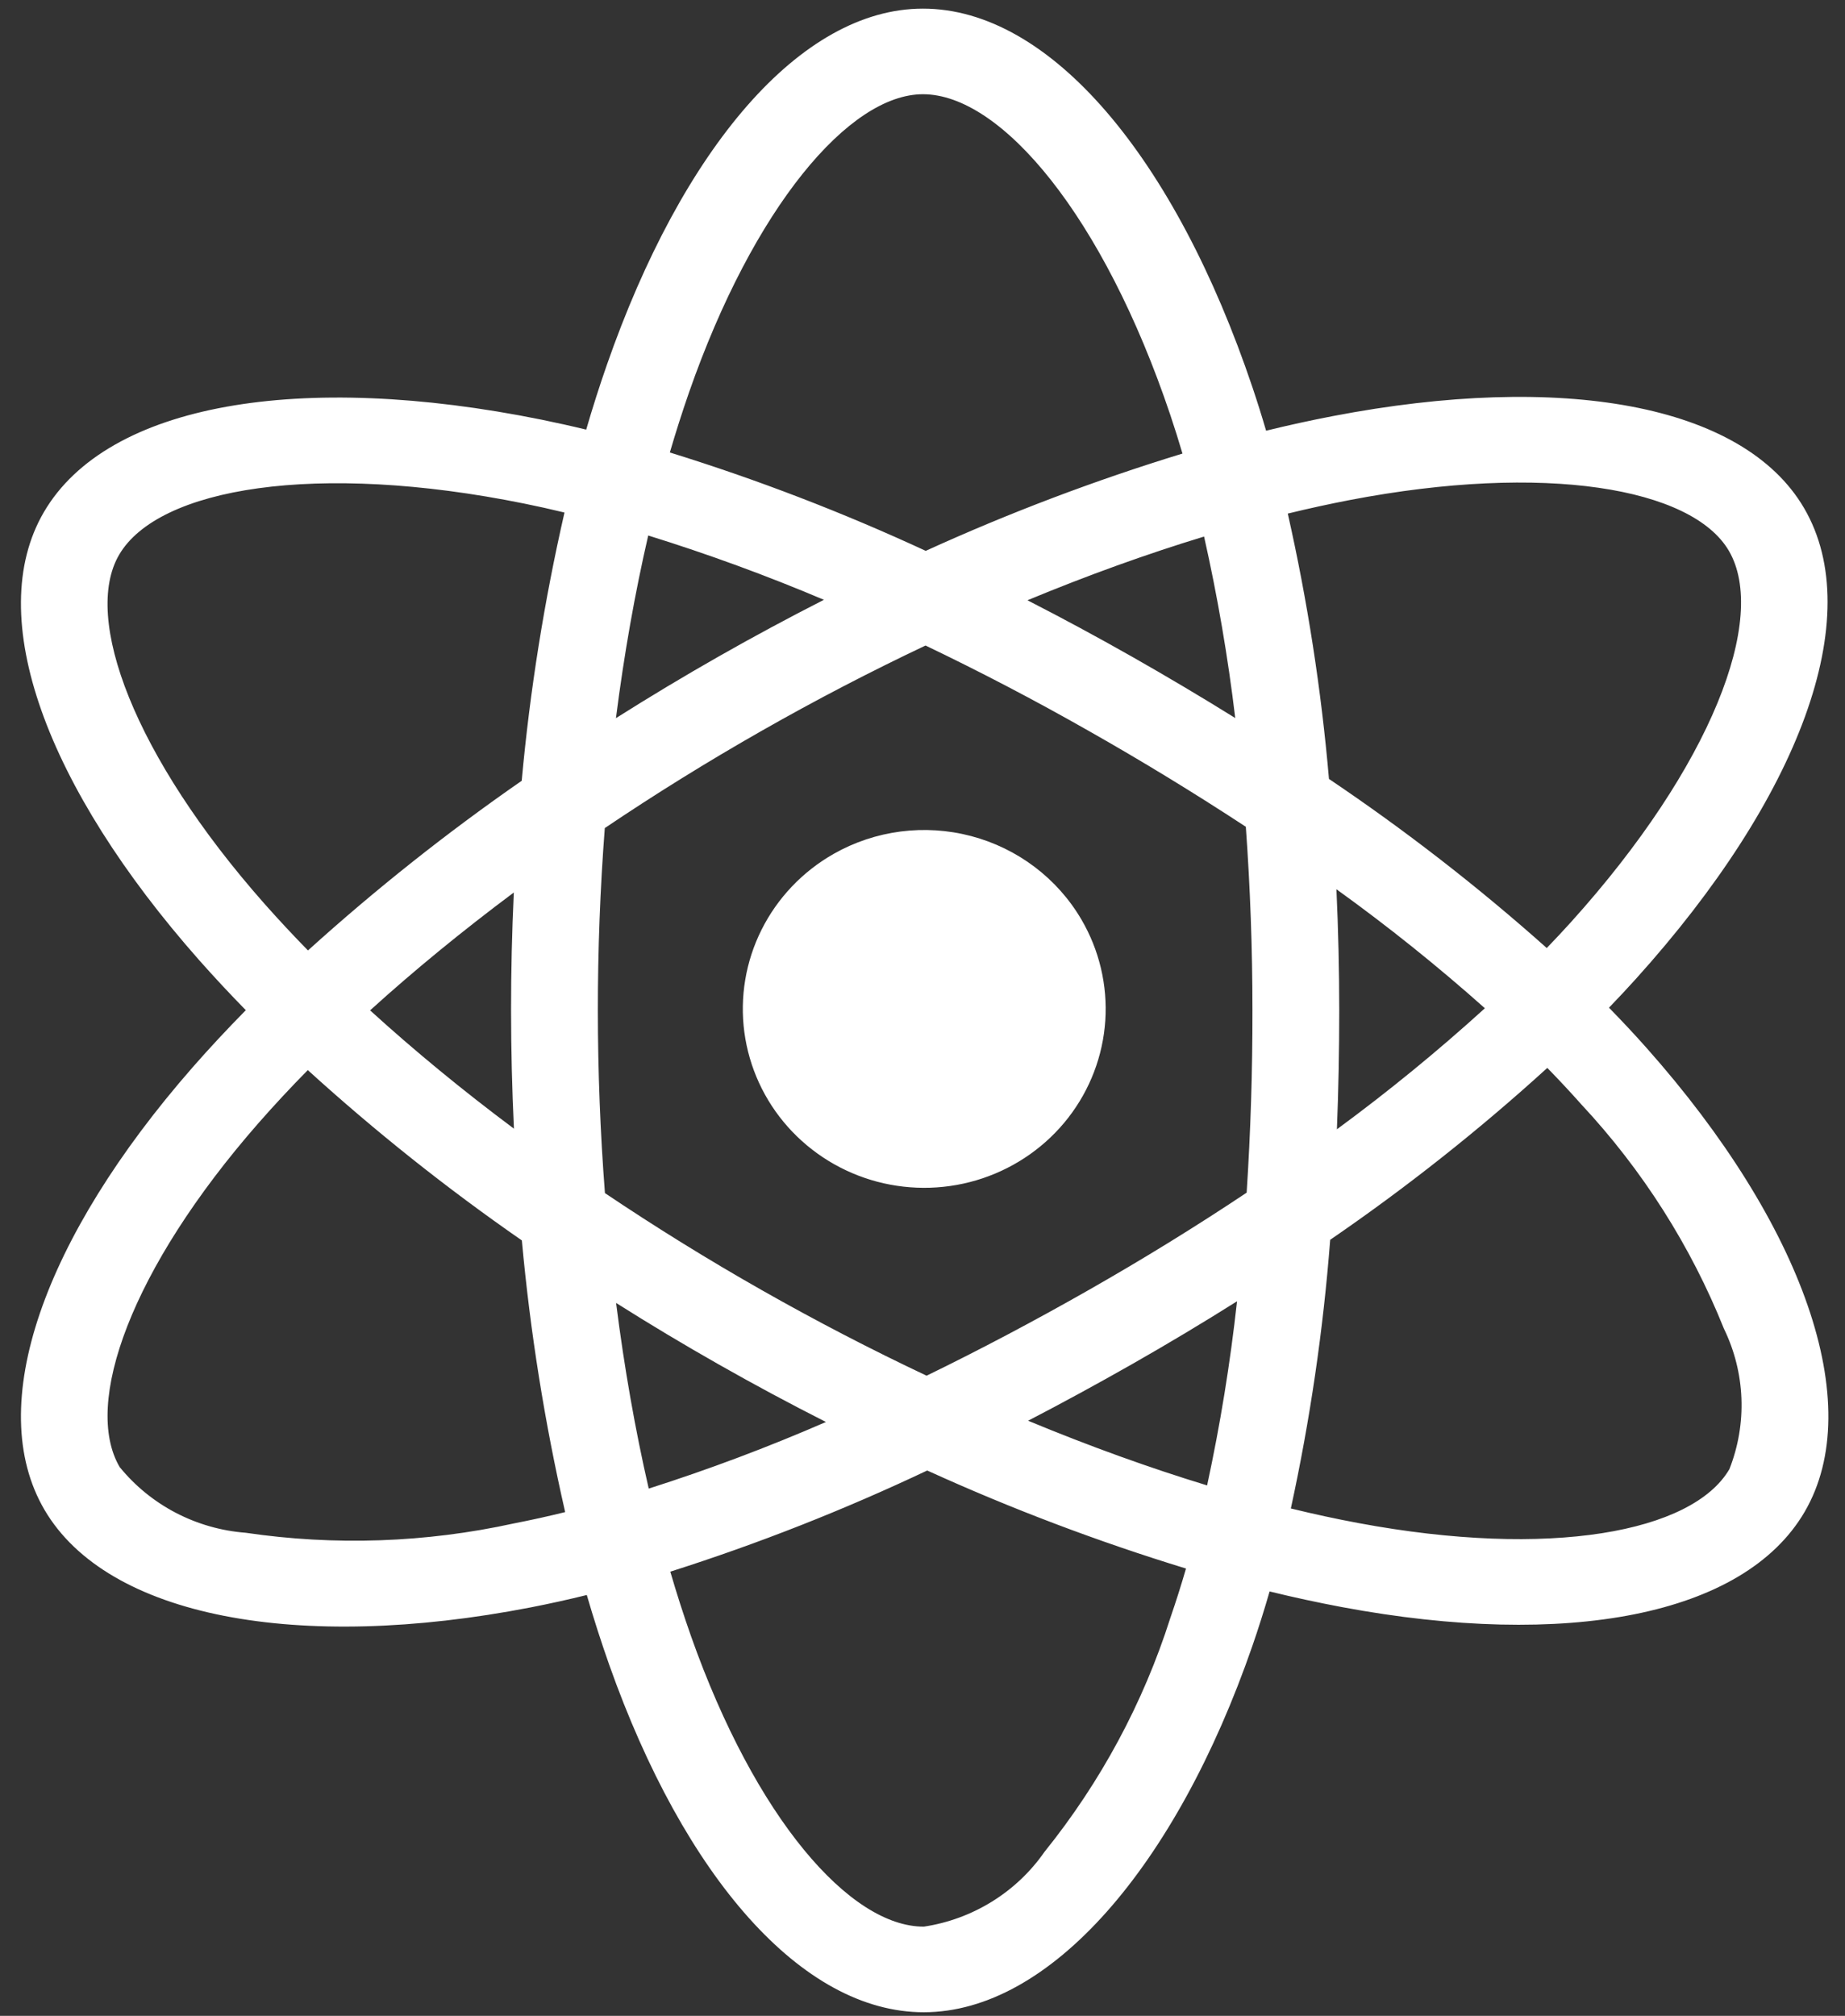 <svg width="65" height="71" viewBox="0 0 65 71" fill="none" xmlns="http://www.w3.org/2000/svg">
<rect x="0" y="0" width="65" height="71" fill="#333333" stroke="none"/>
<path d="M58.014 36.915C57.594 36.442 57.151 35.968 56.685 35.492C57.011 35.155 57.326 34.818 57.63 34.481C63.377 28.115 65.803 21.73 63.556 17.892C61.4 14.212 54.99 13.115 46.964 14.654C46.173 14.806 45.387 14.978 44.605 15.17C44.456 14.661 44.297 14.155 44.128 13.652C41.405 5.563 37.007 0.301 32.512 0.304C28.201 0.306 24.035 5.234 21.378 12.857C21.116 13.609 20.874 14.367 20.652 15.132C20.129 15.005 19.604 14.889 19.077 14.781C10.61 13.067 3.789 14.196 1.546 18.037C-0.605 21.72 1.645 27.739 7.016 33.817C7.549 34.418 8.097 35.006 8.66 35.58C7.996 36.254 7.368 36.928 6.782 37.597C1.541 43.589 -0.58 49.51 1.567 53.177C3.785 56.965 10.509 58.203 18.694 56.615C19.357 56.486 20.017 56.34 20.673 56.178C20.913 57.005 21.177 57.824 21.463 58.637C24.109 66.107 28.252 70.876 32.547 70.874C36.983 70.872 41.43 65.748 44.124 57.965C44.337 57.349 44.538 56.711 44.729 56.053C45.577 56.261 46.429 56.445 47.288 56.606C55.173 58.077 61.434 56.92 63.577 53.251C65.79 49.46 63.508 43.103 58.014 36.915ZM4.196 19.541C5.577 17.177 11.151 16.255 18.462 17.735C18.929 17.829 19.404 17.935 19.887 18.052C19.174 21.165 18.67 24.321 18.38 27.5C15.742 29.33 13.227 31.326 10.85 33.476C10.327 32.942 9.817 32.395 9.321 31.836C4.719 26.629 2.9 21.76 4.196 19.541ZM18.106 39.753C16.279 38.389 14.581 36.991 13.039 35.586C14.579 34.189 16.279 32.796 18.102 31.435C18.037 32.821 18.004 34.208 18.005 35.596C18.006 36.982 18.04 38.368 18.106 39.753ZM18.104 53.657C15.002 54.337 11.799 54.449 8.656 53.986C7.795 53.92 6.956 53.68 6.192 53.282C5.428 52.883 4.755 52.335 4.215 51.67C2.912 49.445 4.615 44.691 9.098 39.566C9.661 38.924 10.243 38.299 10.844 37.69C13.221 39.851 15.74 41.855 18.385 43.689C18.679 46.908 19.189 50.105 19.911 53.258C19.312 53.406 18.709 53.539 18.104 53.657ZM43.518 25.29C42.318 24.544 41.103 23.823 39.873 23.125C38.662 22.438 37.437 21.777 36.198 21.142C38.32 20.262 40.406 19.511 42.42 18.898C42.895 21.009 43.261 23.143 43.518 25.29ZM24.269 13.837C26.546 7.305 29.916 3.32 32.514 3.319C35.28 3.318 38.875 7.617 41.226 14.602C41.379 15.057 41.523 15.515 41.659 15.975C38.571 16.92 35.549 18.064 32.614 19.402C29.692 18.049 26.68 16.891 23.599 15.937C23.805 15.232 24.028 14.532 24.269 13.837ZM22.837 18.861C24.937 19.513 27.003 20.269 29.027 21.126C26.52 22.402 24.077 23.791 21.7 25.294C21.987 23.043 22.369 20.886 22.837 18.861ZM21.705 45.891C22.89 46.64 24.093 47.36 25.314 48.053C26.559 48.76 27.82 49.437 29.098 50.084C27.059 50.971 24.975 51.754 22.855 52.43C22.382 50.377 21.995 48.182 21.705 45.891ZM41.23 56.99C40.278 59.979 38.776 62.77 36.799 65.223C36.311 65.926 35.681 66.522 34.949 66.976C34.218 67.429 33.4 67.73 32.546 67.859C29.939 67.861 26.613 64.031 24.35 57.643C24.084 56.887 23.839 56.125 23.615 55.356C26.71 54.372 29.734 53.181 32.666 51.793C35.626 53.14 38.671 54.293 41.783 55.246C41.613 55.832 41.429 56.413 41.23 56.99ZM42.527 52.318C40.489 51.697 38.373 50.933 36.22 50.04C37.434 49.41 38.656 48.745 39.887 48.045C41.151 47.326 42.382 46.588 43.581 45.833C43.342 48.011 42.99 50.175 42.527 52.318ZM44.124 35.583C44.127 37.726 44.059 39.867 43.92 42.007C42.157 43.183 40.295 44.332 38.359 45.434C36.43 46.532 34.519 47.541 32.644 48.454C30.671 47.522 28.737 46.518 26.84 45.441C24.954 44.371 23.111 43.231 21.312 42.022C21.147 39.883 21.064 37.74 21.063 35.594L21.063 35.595C21.062 33.45 21.143 31.307 21.307 29.166C23.069 27.979 24.917 26.831 26.828 25.744C28.747 24.651 30.683 23.646 32.607 22.736C34.555 23.67 36.469 24.67 38.347 25.738C40.232 26.805 42.08 27.933 43.891 29.12C44.046 31.271 44.124 33.426 44.124 35.583ZM47.548 17.613C54.424 16.294 59.609 17.181 60.908 19.399C62.291 21.762 60.308 26.98 55.347 32.477C55.072 32.781 54.788 33.085 54.493 33.391C52.076 31.236 49.512 29.247 46.82 27.435C46.548 24.291 46.064 21.169 45.369 18.089C46.109 17.909 46.836 17.75 47.548 17.613ZM47.083 31.32C48.899 32.627 50.645 34.026 52.313 35.512C50.652 37.021 48.912 38.444 47.1 39.775C47.155 38.378 47.182 36.98 47.182 35.582C47.181 34.161 47.148 32.74 47.083 31.32ZM60.927 51.746C59.626 53.973 54.6 54.902 47.856 53.644C47.083 53.5 46.29 53.329 45.477 53.13C46.155 50.01 46.618 46.849 46.863 43.667C49.551 41.825 52.106 39.802 54.512 37.613C54.933 38.044 55.333 38.473 55.713 38.901C57.864 41.206 59.566 43.883 60.734 46.797C61.108 47.565 61.318 48.4 61.351 49.252C61.384 50.103 61.24 50.952 60.927 51.746ZM29.366 30.077C28.271 30.701 27.388 31.63 26.829 32.748C26.27 33.865 26.059 35.122 26.224 36.358C26.39 37.593 26.922 38.753 27.756 39.69C28.59 40.627 29.686 41.299 30.907 41.622C32.128 41.944 33.419 41.903 34.616 41.502C35.813 41.101 36.863 40.36 37.633 39.371C38.402 38.382 38.857 37.19 38.94 35.947C39.022 34.703 38.729 33.463 38.097 32.384C37.249 30.936 35.853 29.881 34.216 29.448C32.578 29.016 30.834 29.242 29.366 30.077Z" fill="white"/>
</svg>
